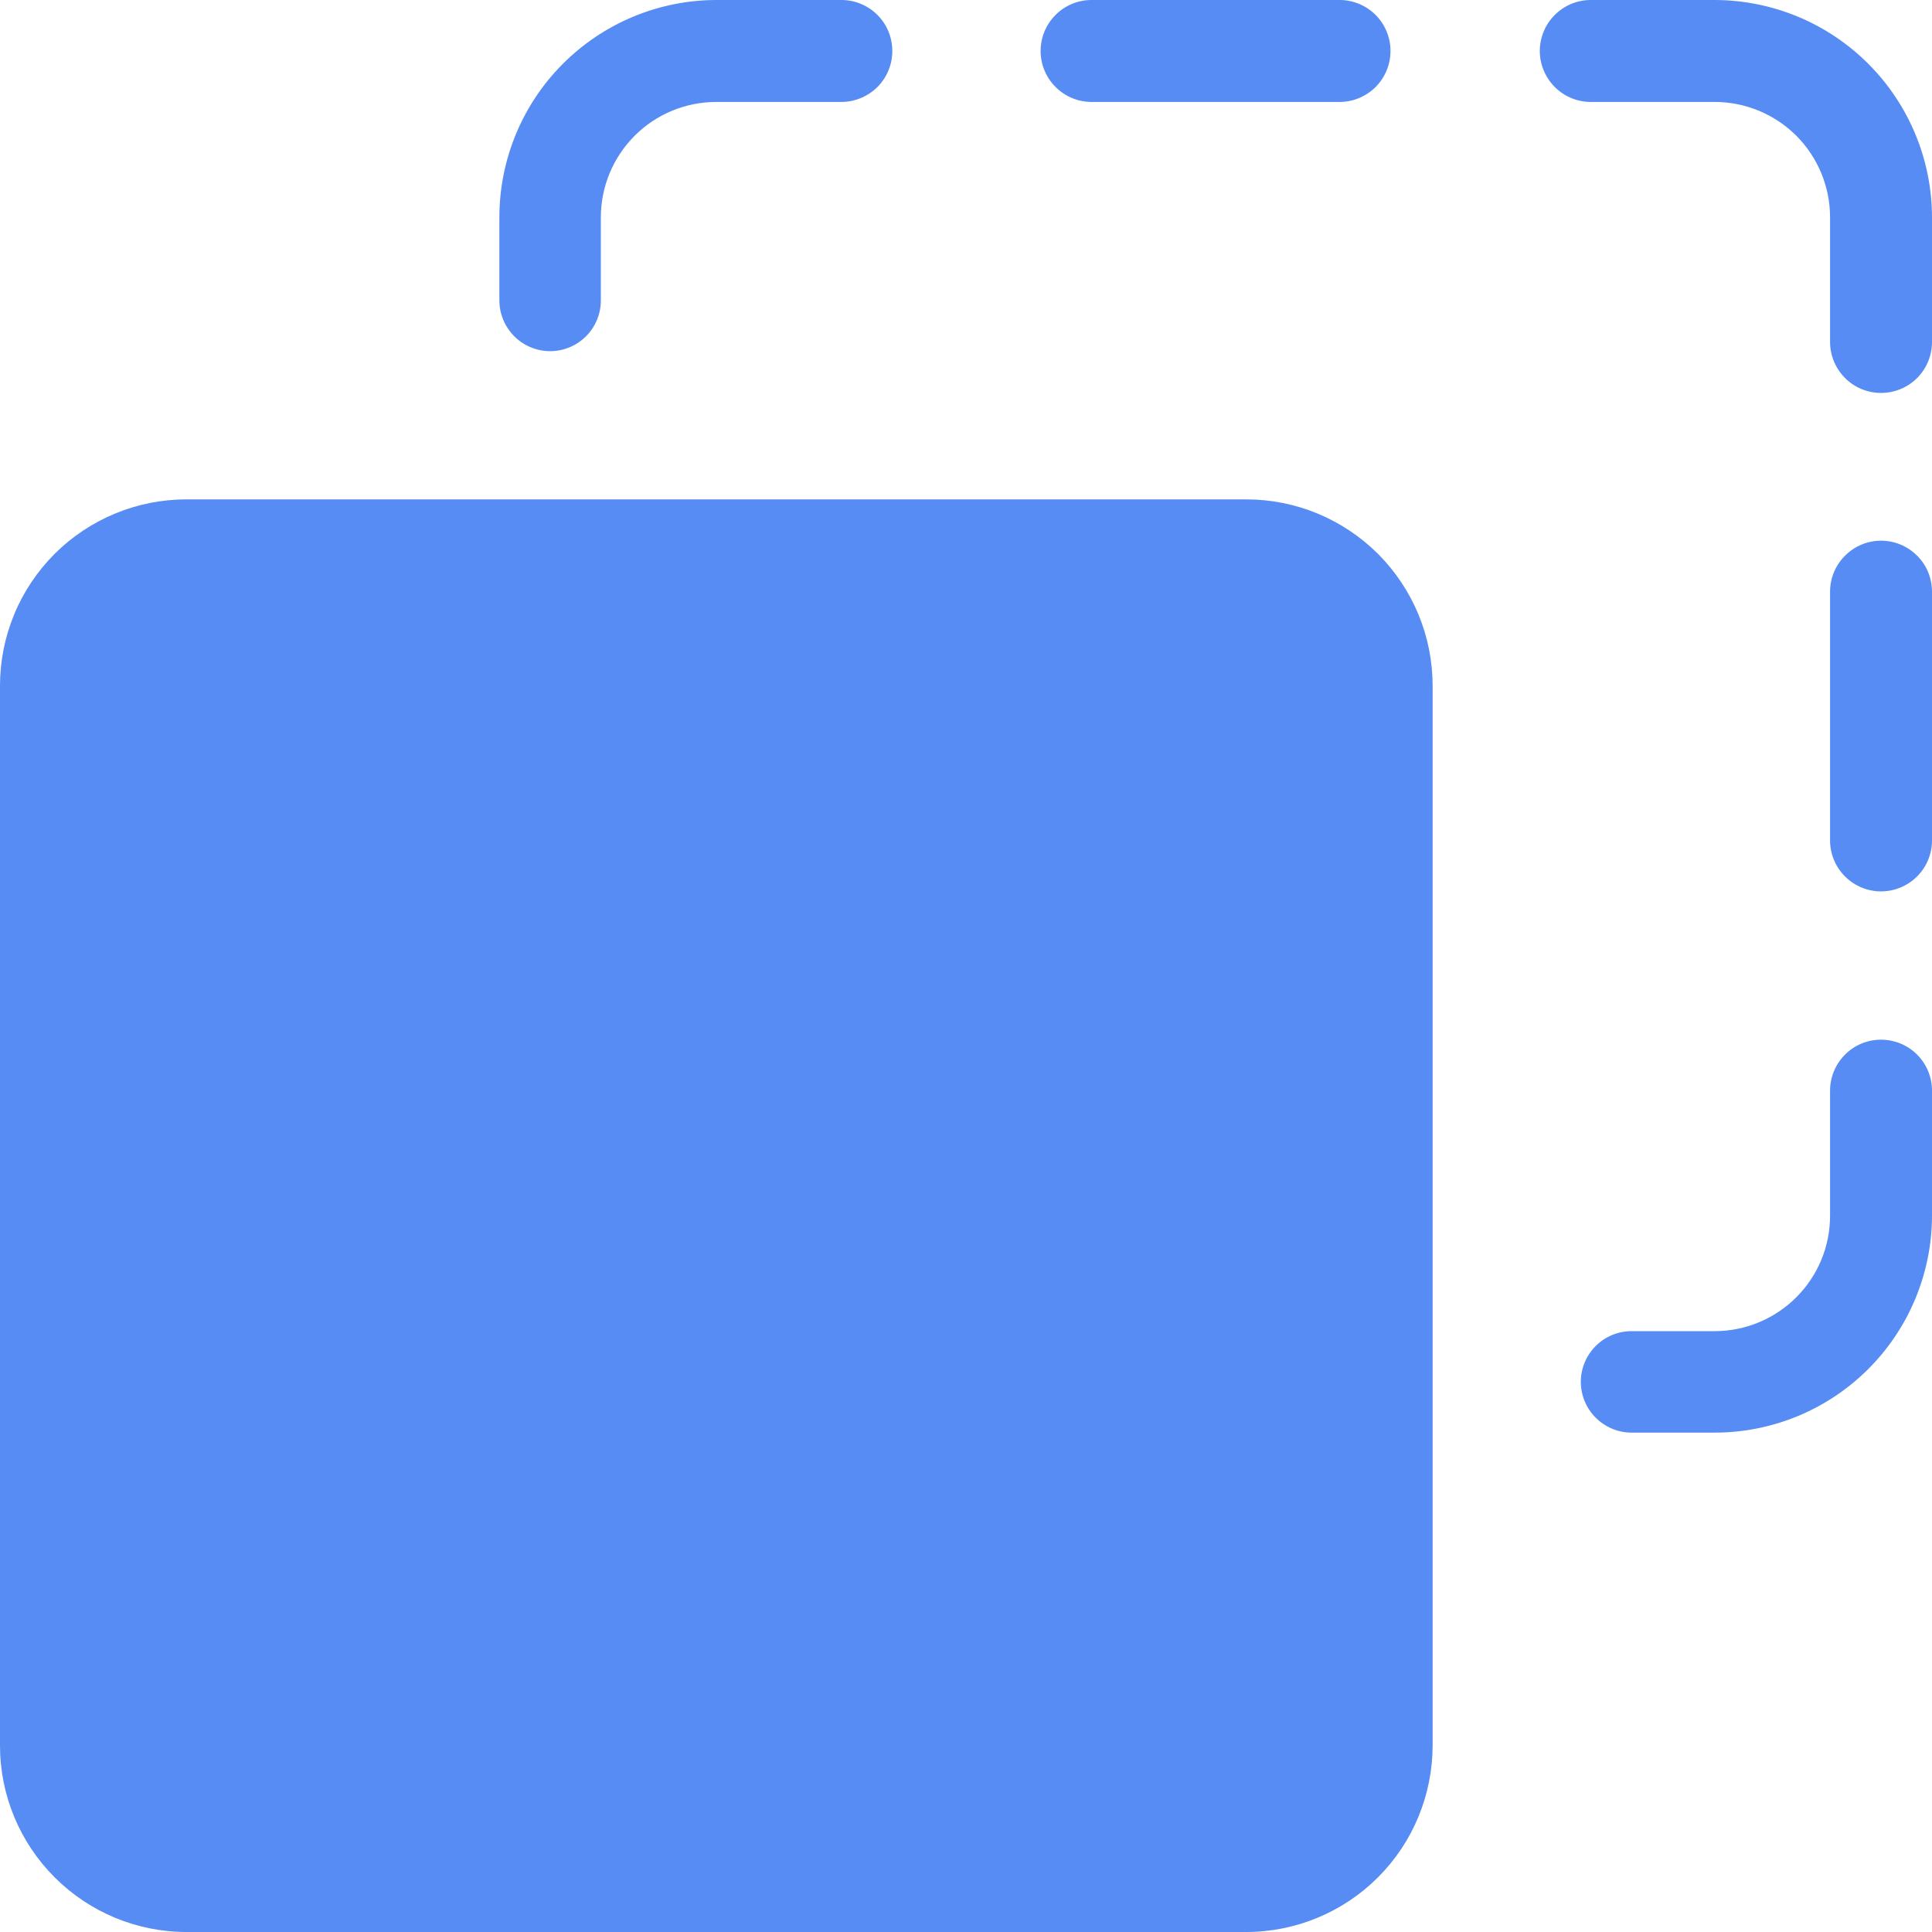 <svg width="21" height="21" viewBox="0 0 21 21" fill="none" xmlns="http://www.w3.org/2000/svg">
<path d="M15.572 18.974C15.571 19.511 15.358 20.026 14.978 20.406C14.598 20.786 14.082 21 13.545 21H2.026C1.489 21 0.974 20.786 0.594 20.406C0.214 20.026 0 19.511 1.09044e-06 18.974V7.455C-0 7.189 0.052 6.925 0.154 6.679C0.255 6.433 0.405 6.21 0.593 6.021C0.781 5.833 1.005 5.684 1.251 5.582C1.497 5.48 1.76 5.428 2.026 5.428H13.545C13.811 5.428 14.075 5.48 14.321 5.582C14.567 5.684 14.79 5.833 14.979 6.021C15.167 6.21 15.316 6.433 15.418 6.679C15.52 6.925 15.572 7.189 15.572 7.455V18.974Z" fill="#568CF3"/>
<path fill-rule="evenodd" clip-rule="evenodd" d="M11.854 0H14.569C14.714 0.002 14.853 0.062 14.955 0.165C15.057 0.269 15.114 0.408 15.114 0.554C15.114 0.699 15.057 0.839 14.955 0.943C14.853 1.046 14.714 1.106 14.569 1.108H11.854C11.709 1.105 11.571 1.045 11.47 0.942C11.368 0.838 11.311 0.699 11.311 0.554C11.311 0.409 11.368 0.269 11.47 0.166C11.571 0.062 11.709 0.003 11.854 0ZM5.428 2.362C5.428 1.737 5.676 1.136 6.118 0.694C6.56 0.251 7.16 0.001 7.786 0H9.146C9.292 0 9.433 0.058 9.537 0.162C9.641 0.266 9.699 0.407 9.699 0.554C9.699 0.701 9.641 0.842 9.537 0.946C9.433 1.049 9.292 1.108 9.146 1.108H7.786C7.453 1.108 7.134 1.24 6.899 1.475C6.663 1.711 6.531 2.03 6.531 2.362V3.265C6.531 3.412 6.473 3.552 6.37 3.655C6.266 3.759 6.126 3.817 5.98 3.817C5.834 3.817 5.693 3.759 5.59 3.655C5.487 3.552 5.428 3.412 5.428 3.265V2.362ZM21 13.214C20.999 13.84 20.749 14.44 20.306 14.882C19.863 15.324 19.263 15.572 18.637 15.572H17.735C17.588 15.572 17.448 15.513 17.345 15.41C17.241 15.307 17.183 15.166 17.183 15.02C17.183 14.874 17.241 14.734 17.345 14.63C17.448 14.527 17.588 14.469 17.735 14.469H18.637C18.802 14.469 18.965 14.437 19.118 14.373C19.27 14.31 19.408 14.218 19.525 14.101C19.641 13.985 19.734 13.847 19.797 13.694C19.86 13.542 19.892 13.379 19.892 13.214V11.854C19.892 11.708 19.951 11.567 20.055 11.463C20.158 11.359 20.299 11.301 20.446 11.301C20.593 11.301 20.734 11.359 20.838 11.463C20.942 11.567 21 11.708 21 11.854V13.214ZM21 9.146C20.997 9.291 20.938 9.429 20.834 9.53C20.73 9.632 20.591 9.689 20.446 9.689C20.301 9.689 20.162 9.632 20.058 9.53C19.955 9.429 19.895 9.291 19.892 9.146V6.431C19.892 6.284 19.951 6.143 20.055 6.04C20.158 5.936 20.299 5.877 20.446 5.877C20.593 5.877 20.734 5.936 20.838 6.04C20.942 6.143 21 6.284 21 6.431V9.146ZM21 3.717C21 3.864 20.942 4.005 20.838 4.109C20.734 4.213 20.593 4.271 20.446 4.271C20.299 4.271 20.158 4.213 20.055 4.109C19.951 4.005 19.892 3.864 19.892 3.717V2.362C19.892 2.03 19.76 1.711 19.525 1.475C19.289 1.24 18.97 1.108 18.637 1.108H17.283C17.137 1.106 16.999 1.046 16.897 0.943C16.795 0.839 16.737 0.699 16.737 0.554C16.737 0.408 16.795 0.269 16.897 0.165C16.999 0.062 17.137 0.002 17.283 0H18.637C19.264 0.001 19.864 0.25 20.307 0.693C20.75 1.136 20.999 1.736 21 2.362V3.717Z" 
fill="#568CF3"
/>
</svg>

